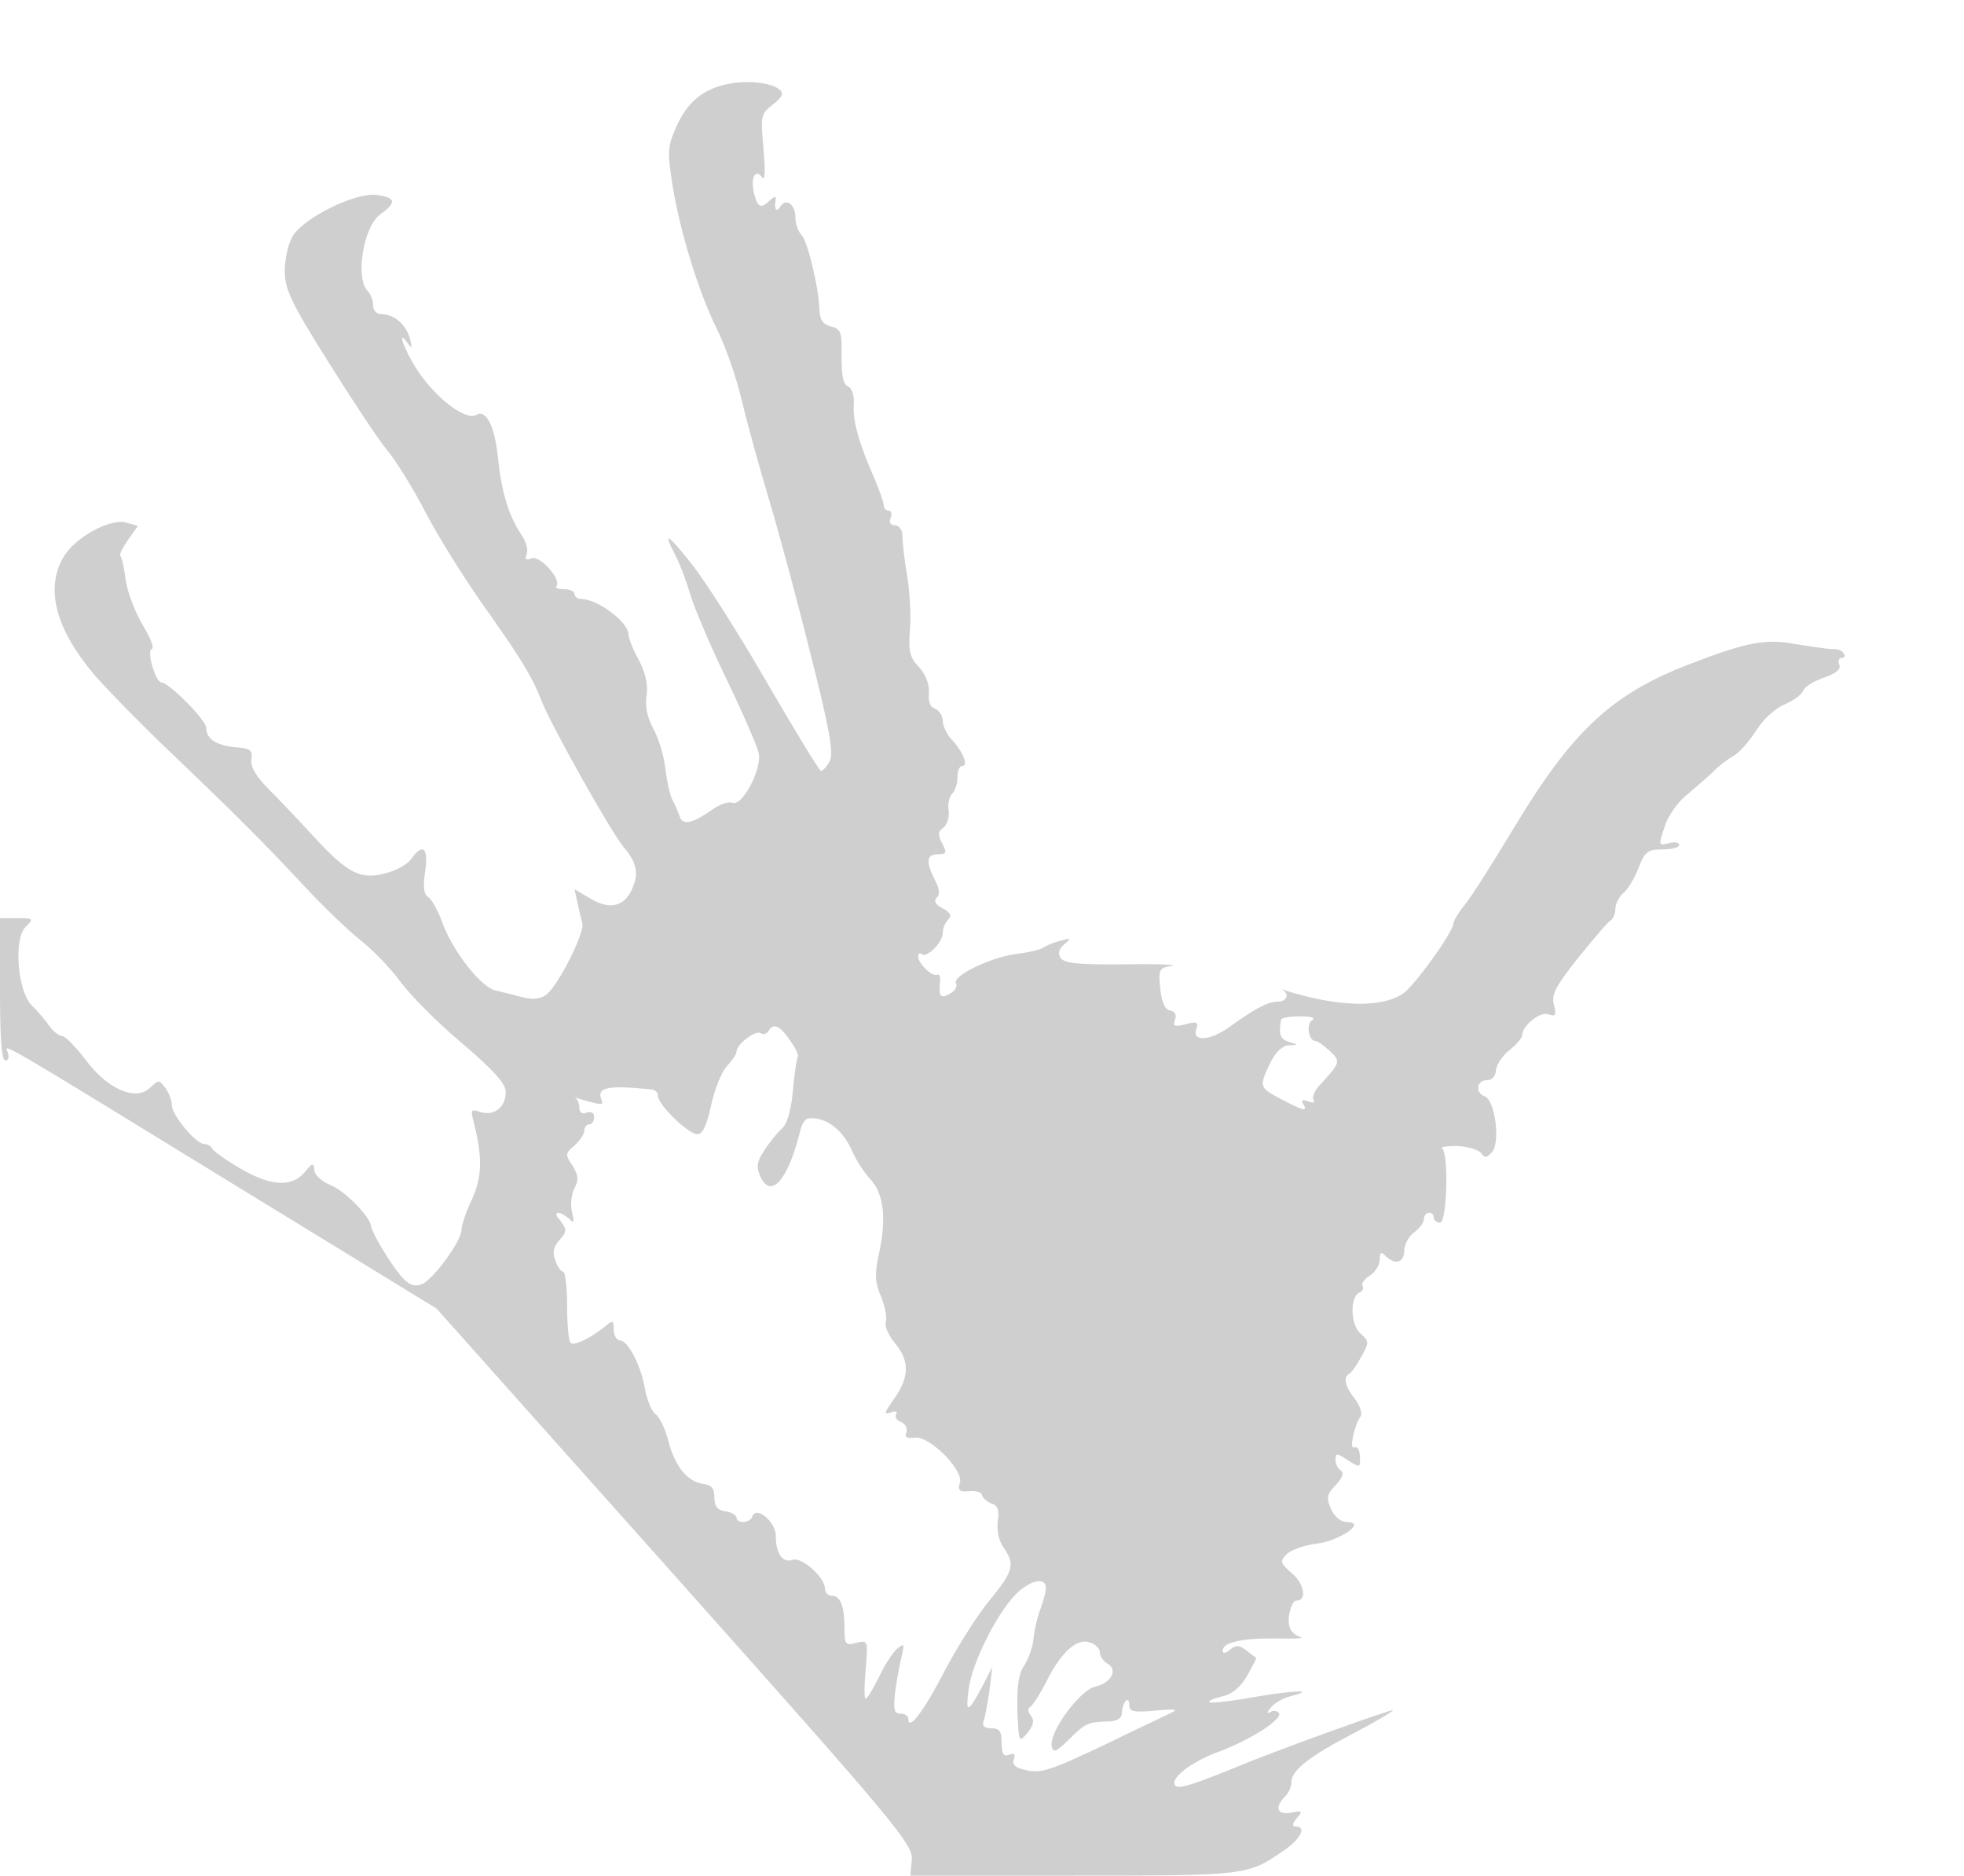 <?xml version="1.0" standalone="no"?>
<!DOCTYPE svg PUBLIC "-//W3C//DTD SVG 20010904//EN"
 "http://www.w3.org/TR/2001/REC-SVG-20010904/DTD/svg10.dtd">
<svg version="1.0" xmlns="http://www.w3.org/2000/svg"
 width="400pt" height="382pt" viewBox="0 0 400 382"
 preserveAspectRatio="xMidYMid meet">
<g transform="translate(0,382) scale(0.1,-0.1)"
fill="#CFCFCF" stroke="none">
<path d="M1483 3649 c-51 -10 -83 -37 -105 -86 -19 -42 -19 -52 -8 -122 15
-93 53 -217 91 -293 16 -32 39 -97 50 -145 12 -49 37 -140 56 -203 19 -63 57
-204 84 -313 39 -153 47 -202 39 -217 -6 -11 -14 -20 -18 -20 -4 1 -53 82
-110 180 -57 99 -126 207 -153 241 -51 64 -60 69 -33 17 9 -17 22 -52 30 -79
8 -27 41 -105 74 -173 33 -68 62 -136 65 -149 8 -31 -33 -110 -53 -102 -8 3
-26 -3 -40 -13 -43 -30 -62 -34 -68 -14 -3 9 -10 25 -15 34 -5 10 -11 38 -14
64 -3 25 -14 62 -25 81 -12 23 -17 46 -13 67 3 22 -2 45 -16 72 -12 21 -21 45
-21 52 0 25 -63 72 -96 72 -8 0 -14 5 -14 10 0 6 -10 10 -22 10 -12 0 -18 3
-15 6 12 13 -33 63 -50 57 -12 -5 -15 -2 -10 9 3 9 -2 26 -11 39 -25 36 -41
87 -48 159 -7 63 -24 97 -44 85 -21 -13 -84 35 -122 94 -26 41 -41 85 -17 51
8 -11 9 -9 4 10 -8 29 -32 50 -57 50 -11 0 -18 7 -18 18 0 10 -5 23 -11 29
-26 26 -9 131 25 156 34 25 33 34 -6 40 -43 6 -149 -46 -172 -84 -9 -15 -16
-47 -16 -71 0 -37 12 -63 88 -184 48 -77 101 -157 119 -179 18 -21 54 -79 80
-129 26 -50 77 -131 112 -181 84 -119 104 -151 125 -205 20 -50 140 -264 166
-295 25 -29 31 -52 20 -79 -15 -41 -45 -51 -86 -27 l-34 20 6 -27 c3 -15 8
-34 10 -42 6 -19 -52 -133 -75 -147 -14 -9 -29 -9 -55 -2 -20 5 -39 10 -43 11
-30 2 -93 82 -114 144 -8 21 -20 43 -27 47 -9 6 -11 21 -6 53 7 47 -5 58 -28
25 -7 -10 -30 -24 -51 -29 -52 -15 -79 -1 -147 73 -30 33 -72 77 -93 98 -25
25 -37 45 -35 60 3 19 -2 23 -32 25 -40 4 -60 17 -60 40 0 15 -76 92 -91 92
-12 0 -31 64 -20 68 6 2 -3 24 -19 50 -15 26 -31 67 -34 91 -3 24 -8 46 -11
49 -2 3 5 17 16 33 l20 28 -25 7 c-33 8 -104 -31 -127 -71 -37 -64 -16 -145
62 -238 24 -28 93 -99 154 -157 134 -128 191 -185 275 -275 36 -39 87 -88 113
-109 27 -21 64 -60 83 -86 19 -26 74 -82 124 -124 66 -56 90 -83 90 -100 0
-31 -23 -49 -51 -41 -20 7 -21 5 -14 -21 18 -72 17 -111 -4 -157 -12 -25 -21
-53 -21 -61 0 -24 -59 -104 -82 -112 -16 -5 -27 0 -42 18 -22 26 -59 88 -60
100 -2 20 -53 72 -82 84 -20 8 -34 22 -34 32 -1 14 -4 14 -19 -5 -27 -32 -70
-29 -133 8 -29 17 -54 35 -56 40 -2 5 -9 9 -16 9 -17 0 -66 59 -66 79 0 10 -6
25 -13 35 -13 17 -14 17 -31 1 -29 -29 -88 -3 -132 57 -20 26 -41 48 -48 48
-6 0 -18 10 -26 21 -8 12 -24 30 -35 41 -29 28 -38 135 -13 160 17 17 17 18
-17 18 l-35 0 0 -145 c0 -99 3 -145 11 -145 6 0 8 7 5 16 -7 19 -34 35 476
-278 l397 -243 486 -545 c453 -508 485 -547 482 -578 l-3 -32 332 0 c351 0
355 0 427 50 36 24 49 50 26 50 -8 0 -7 6 2 17 13 14 11 16 -12 11 -28 -5 -34
11 -11 34 7 7 12 19 12 28 0 24 35 52 127 100 46 24 81 45 80 47 -3 2 -213
-73 -302 -109 -107 -44 -134 -52 -141 -45 -13 13 28 46 82 67 69 25 136 68
129 81 -4 5 -12 6 -18 2 -8 -4 -7 -1 1 9 7 9 24 19 39 23 56 14 12 13 -71 -1
-48 -9 -90 -13 -93 -11 -2 3 9 8 26 12 20 4 37 18 51 42 11 20 20 36 18 37 -2
1 -11 8 -20 15 -15 11 -21 11 -33 1 -9 -8 -15 -8 -15 -2 0 17 40 26 110 25 36
-1 58 0 48 3 -9 3 -19 11 -21 19 -7 16 3 55 13 55 22 0 17 33 -8 55 -25 22
-26 25 -11 40 8 8 35 18 60 21 48 6 103 44 63 44 -13 0 -25 10 -33 26 -10 23
-9 30 9 49 14 15 18 25 11 30 -6 3 -11 13 -11 22 0 14 3 14 25 -1 22 -14 25
-15 25 -1 0 22 -4 30 -13 27 -9 -3 2 48 14 63 4 6 -1 22 -11 35 -21 26 -25 46
-12 52 4 2 15 17 24 34 17 30 17 32 -2 49 -20 18 -21 76 0 83 5 2 8 8 5 13 -3
4 3 14 15 21 11 7 20 22 20 32 0 16 3 17 12 8 19 -19 38 -14 38 11 0 12 9 29
20 37 11 8 20 20 20 27 0 7 5 13 10 13 6 0 10 -4 10 -10 0 -5 6 -10 13 -10 14
0 18 141 4 151 -4 3 9 5 30 5 21 -1 43 -7 49 -14 8 -11 12 -11 23 2 17 20 6
105 -15 113 -20 7 -17 33 4 33 11 0 18 8 19 21 1 11 13 29 27 40 14 11 26 25
26 30 0 20 37 50 54 43 14 -5 16 -2 11 19 -6 21 3 38 49 96 31 38 60 73 66 76
5 3 10 14 10 24 0 10 7 24 16 32 9 7 23 30 31 51 13 34 19 38 49 38 19 0 34 4
34 9 0 5 -9 7 -20 4 -23 -6 -23 -6 -8 38 6 18 25 45 42 59 17 14 41 35 54 47
12 13 31 27 42 33 11 6 32 29 46 51 14 23 39 46 58 54 19 8 36 21 39 29 3 8
22 19 42 26 24 8 35 17 31 26 -3 8 -1 14 5 14 6 0 8 4 4 9 -3 6 -13 10 -23 9
-9 0 -42 5 -74 10 -62 12 -101 4 -218 -41 -158 -61 -238 -136 -356 -332 -43
-71 -88 -143 -101 -158 -13 -16 -23 -33 -23 -38 0 -17 -80 -128 -103 -143 -44
-29 -131 -27 -237 6 -8 3 -12 3 -7 1 14 -8 7 -23 -10 -23 -21 0 -47 -14 -101
-53 -40 -28 -76 -29 -65 -1 4 12 0 14 -22 8 -23 -6 -27 -4 -22 9 4 10 0 17
-10 19 -11 2 -17 17 -20 45 -4 39 -2 42 24 46 15 2 -27 4 -95 3 -97 -1 -124 2
-132 13 -6 10 -3 19 8 28 15 13 14 13 -8 7 -14 -3 -29 -10 -35 -14 -5 -4 -31
-10 -56 -13 -52 -7 -131 -45 -122 -60 3 -5 -1 -13 -8 -18 -22 -14 -27 -11 -25
16 2 13 0 22 -5 20 -9 -6 -39 22 -39 37 0 6 3 8 7 5 9 -10 43 23 43 43 0 9 5
21 11 27 8 8 5 14 -11 23 -15 8 -19 15 -12 22 7 7 5 19 -4 36 -19 37 -17 52 6
52 18 0 19 3 9 22 -9 17 -9 24 2 32 8 6 13 22 11 35 -2 13 1 28 7 34 6 6 11
21 11 34 0 13 4 23 10 23 13 0 1 30 -22 54 -10 11 -18 28 -18 38 0 10 -7 21
-16 25 -10 3 -14 15 -12 32 1 17 -6 36 -20 52 -19 20 -22 32 -19 74 3 27 0 77
-5 110 -6 33 -10 70 -10 83 0 13 -7 22 -15 22 -9 0 -13 6 -9 15 3 8 1 15 -4
15 -6 0 -10 5 -10 10 0 6 -8 29 -18 53 -32 72 -46 121 -43 153 1 19 -4 34 -12
37 -10 4 -13 22 -13 61 1 49 -1 56 -21 61 -17 4 -23 13 -24 33 -1 45 -24 141
-37 154 -6 6 -12 22 -12 34 0 28 -19 42 -31 23 -8 -13 -13 -5 -9 16 1 6 -4 4
-11 -2 -19 -19 -26 -16 -33 12 -8 32 2 53 16 34 6 -9 7 12 3 57 -6 68 -6 72
19 91 20 16 23 23 13 31 -17 14 -66 19 -104 11z m1189 -1907 c-12 -8 -7 -42 7
-42 4 0 17 -9 29 -20 23 -22 23 -23 -21 -71 -10 -11 -15 -24 -12 -29 4 -6 -1
-7 -11 -3 -12 4 -15 3 -10 -5 10 -17 2 -15 -44 9 -46 24 -46 26 -23 74 11 22
24 35 37 36 21 1 21 1 1 7 -18 6 -21 15 -16 45 0 4 18 7 39 7 23 0 32 -3 24
-8z m-1063 -41 c11 -15 18 -30 16 -33 -2 -2 -7 -33 -10 -68 -4 -44 -12 -70
-24 -80 -9 -8 -25 -28 -35 -44 -15 -23 -16 -33 -7 -53 21 -45 55 -7 79 87 7
29 13 35 32 32 31 -3 59 -29 76 -67 7 -17 23 -42 36 -56 28 -30 34 -79 18
-153 -9 -42 -8 -59 5 -88 8 -21 12 -43 9 -51 -3 -8 6 -27 19 -43 30 -36 29
-69 -2 -113 -20 -28 -22 -33 -7 -28 10 4 15 3 11 -3 -3 -6 1 -13 10 -16 9 -4
14 -13 11 -21 -4 -10 0 -13 17 -11 30 4 100 -66 92 -92 -5 -15 -1 -19 19 -17
14 1 25 -2 26 -8 1 -5 9 -13 19 -17 13 -4 17 -14 13 -36 -2 -18 2 -40 12 -54
24 -34 20 -48 -29 -108 -25 -30 -65 -94 -90 -141 -42 -82 -75 -126 -75 -100 0
6 -7 11 -16 11 -13 0 -15 8 -11 43 3 23 9 56 13 72 6 27 6 29 -9 17 -9 -8 -26
-34 -37 -58 -12 -24 -24 -44 -27 -44 -3 0 -3 27 0 60 5 59 5 60 -19 54 -22 -6
-24 -3 -24 29 0 45 -8 67 -26 67 -8 0 -14 7 -14 15 0 23 -48 65 -66 58 -20 -7
-34 13 -34 49 0 29 -40 62 -48 39 -4 -13 -32 -15 -32 -2 0 5 -10 11 -22 13
-17 2 -23 10 -23 28 0 19 -6 26 -24 28 -32 5 -57 37 -70 88 -6 23 -17 47 -26
54 -8 6 -17 28 -21 49 -7 47 -35 101 -51 101 -7 0 -13 10 -13 22 0 19 -2 20
-17 7 -31 -25 -65 -41 -71 -34 -4 4 -7 38 -7 76 0 38 -4 69 -8 69 -4 0 -12 10
-16 23 -6 16 -4 27 8 41 17 19 16 22 -1 44 -6 6 -6 12 -1 12 5 0 15 -6 22 -12
10 -11 11 -8 6 14 -4 14 -1 36 5 48 9 17 8 26 -4 46 -15 22 -15 25 4 41 11 10
20 23 20 30 0 7 5 13 10 13 6 0 10 7 10 15 0 9 -6 12 -15 9 -9 -4 -15 0 -15 9
0 8 -3 17 -7 20 -5 2 -1 2 7 -1 49 -14 50 -14 44 1 -8 23 18 27 104 18 6 0 12
-6 12 -13 0 -18 62 -78 80 -78 11 0 19 16 28 58 7 32 21 68 32 80 11 12 20 25
20 30 0 15 38 44 49 38 5 -4 12 -2 16 4 10 17 23 12 44 -19z m521 -1115 c0 -8
-5 -27 -11 -43 -6 -15 -12 -42 -14 -59 -1 -17 -10 -42 -19 -56 -12 -18 -15
-43 -14 -92 3 -66 3 -66 21 -45 12 16 14 25 7 34 -7 9 -8 15 -1 19 5 4 20 27
32 51 30 60 62 89 88 80 12 -3 21 -13 21 -20 0 -8 7 -18 15 -23 23 -12 8 -40
-24 -47 -32 -7 -95 -93 -89 -122 3 -14 9 -11 36 15 33 33 38 35 82 36 16 1 25
7 25 18 0 9 4 20 8 24 4 4 7 0 7 -9 0 -13 9 -15 53 -11 45 4 49 3 27 -7 -14
-7 -70 -33 -125 -60 -120 -57 -136 -62 -170 -53 -18 4 -24 11 -20 21 3 11 1
13 -10 9 -11 -4 -15 2 -15 24 0 24 -4 30 -21 30 -14 0 -19 5 -16 14 3 7 8 35
12 62 l6 49 -20 -39 c-30 -56 -35 -57 -28 -5 7 52 56 151 95 191 29 30 62 37
62 14z"/>
</g>
</svg>
